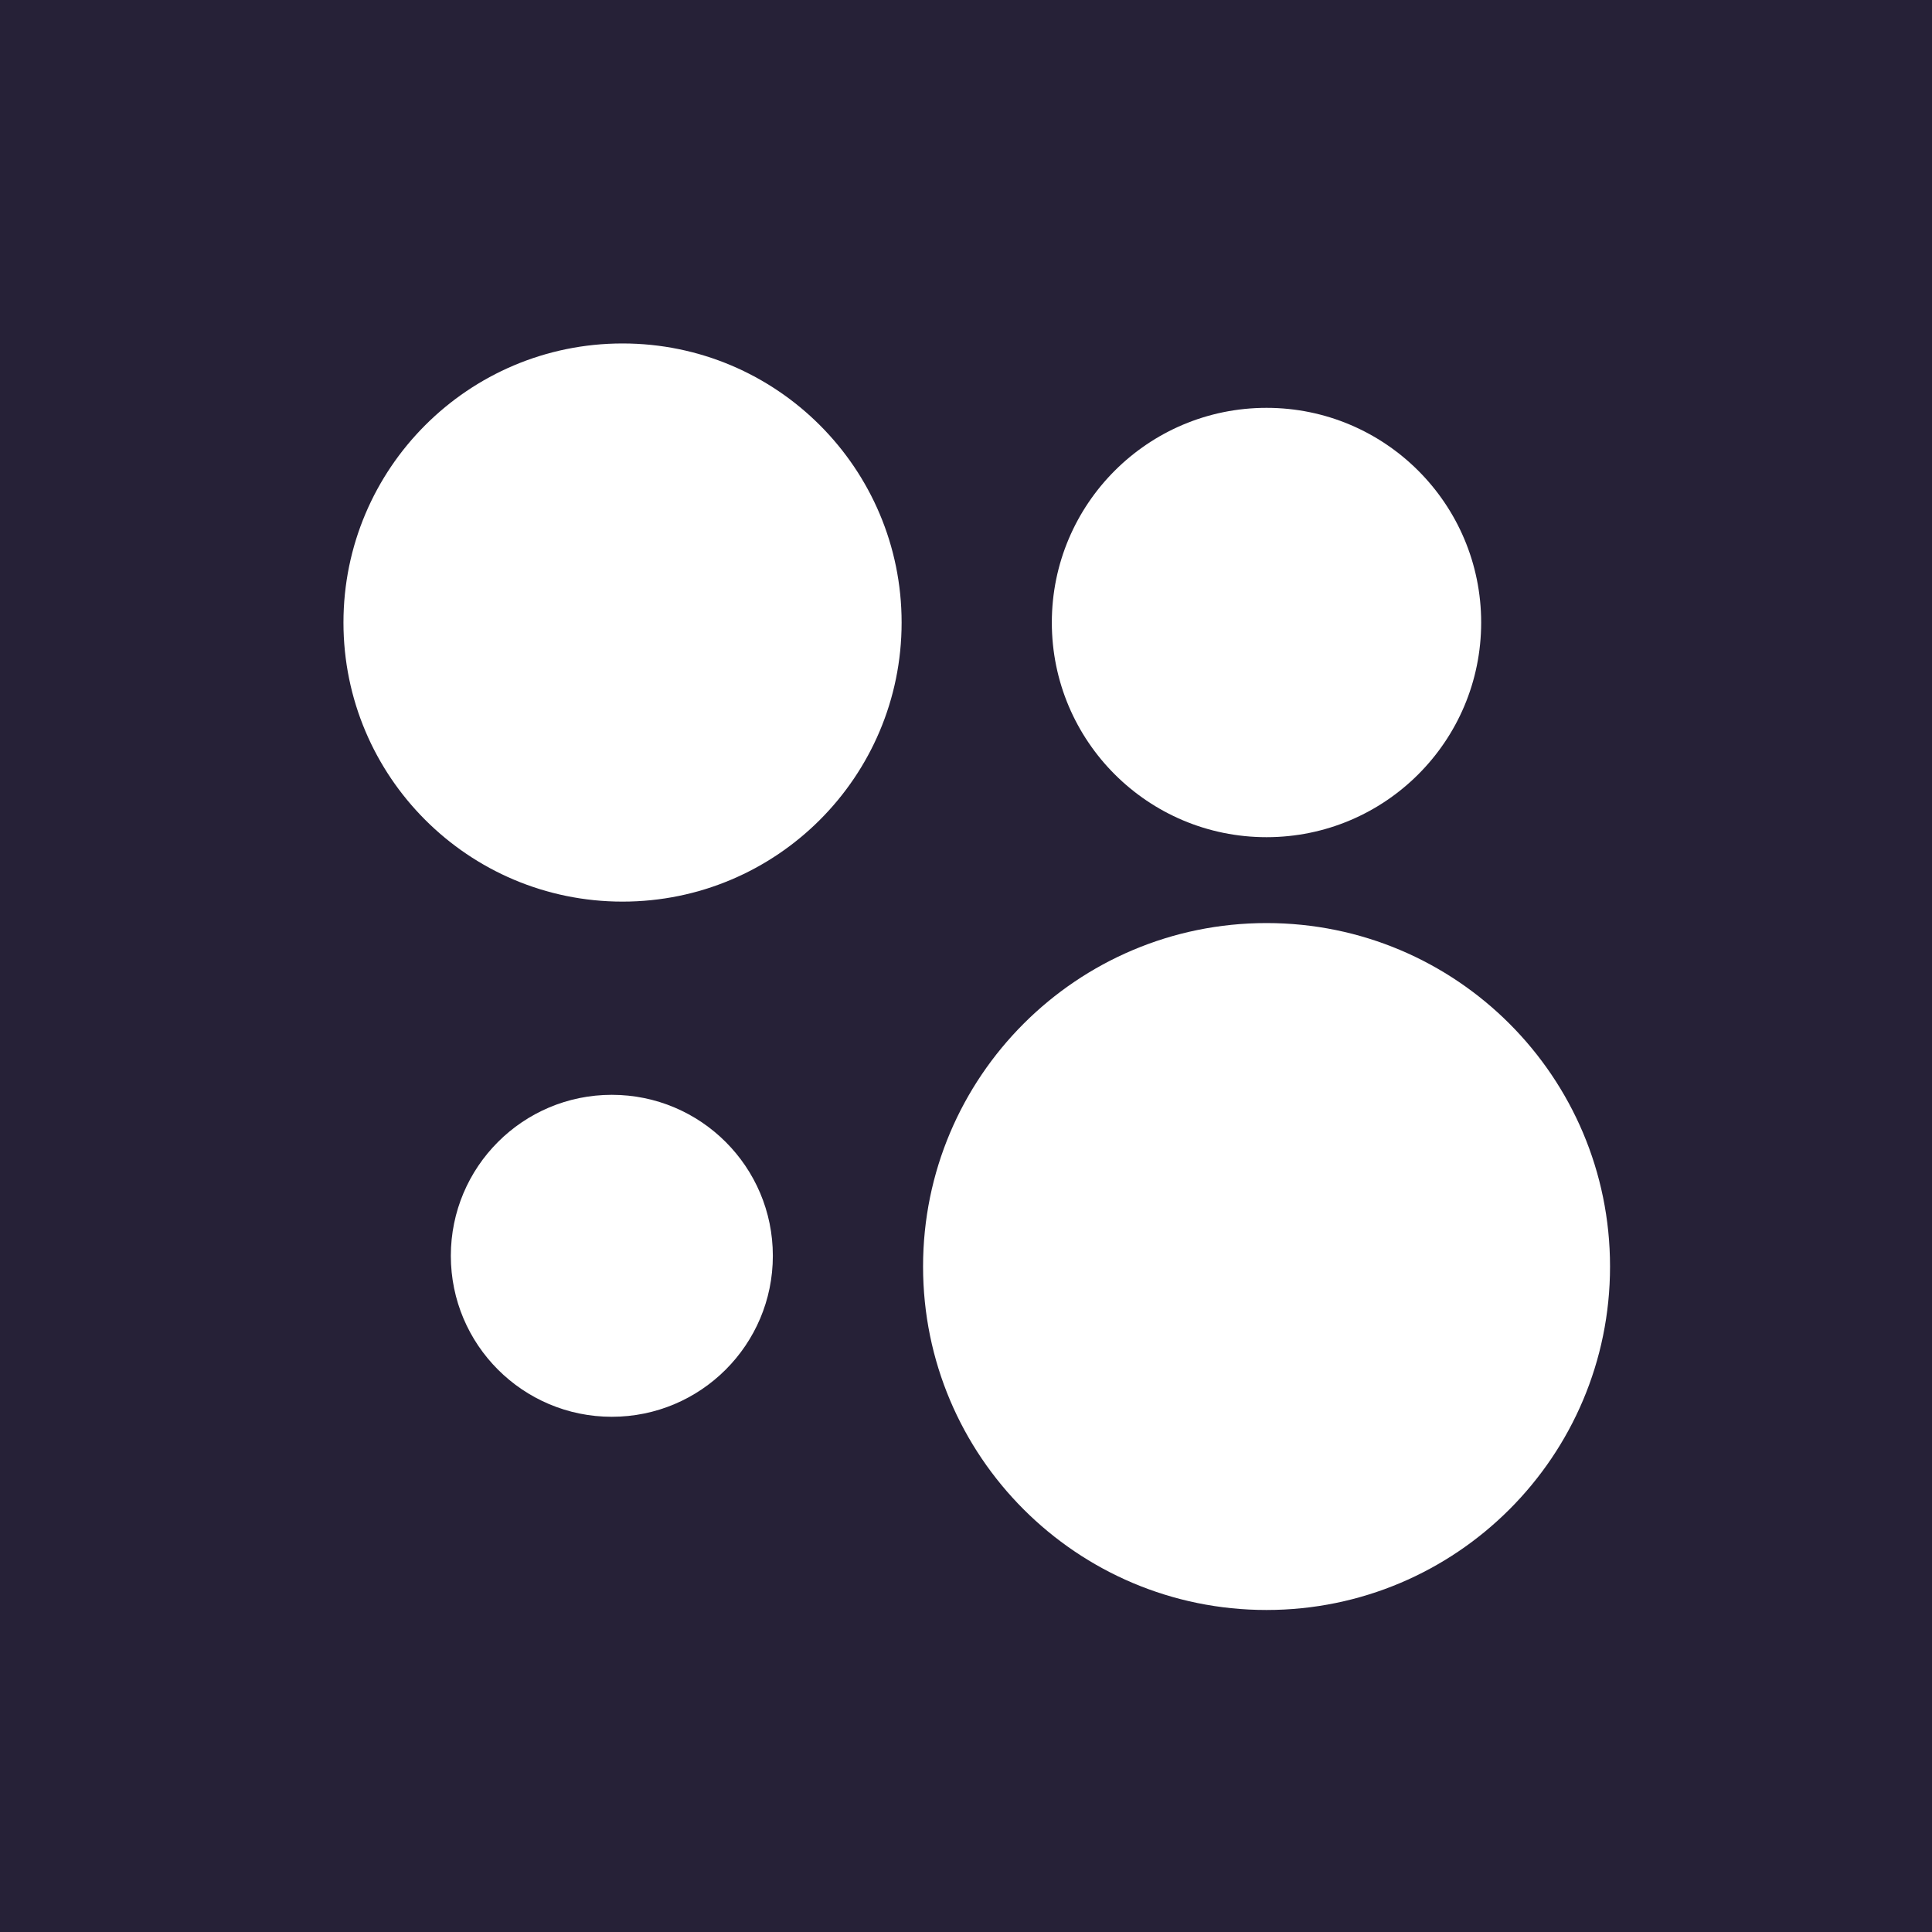 <svg width="40" height="40" viewBox="0 0 40 40" fill="none" xmlns="http://www.w3.org/2000/svg">
<rect x="0" y="0" width="40" height="40" fill="#808080" stroke="none"/>
<g clip-path="url(#clip0_153_15)">
<rect width="40" height="40" fill="#262137"/>
<path fill-rule="evenodd" clip-rule="evenodd" d="M0 0H40V40H0V0Z" fill="#262137"/>
<path d="M26.222 33.333C30.15 33.333 33.334 30.15 33.334 26.222C33.334 22.295 30.15 19.111 26.222 19.111C22.295 19.111 19.111 22.295 19.111 26.222C19.111 30.15 22.295 33.333 26.222 33.333Z" fill="white"/>
<path d="M12.889 18.667C16.08 18.667 18.667 16.08 18.667 12.889C18.667 9.698 16.08 7.111 12.889 7.111C9.698 7.111 7.111 9.698 7.111 12.889C7.111 16.08 9.698 18.667 12.889 18.667Z" fill="white"/>
<path d="M26.222 17.333C28.676 17.333 30.666 15.344 30.666 12.889C30.666 10.434 28.676 8.444 26.222 8.444C23.767 8.444 21.777 10.434 21.777 12.889C21.777 15.344 23.767 17.333 26.222 17.333Z" fill="white"/>
<path d="M12.667 29.333C14.508 29.333 16.001 27.841 16.001 26C16.001 24.159 14.508 22.667 12.667 22.667C10.826 22.667 9.334 24.159 9.334 26C9.334 27.841 10.826 29.333 12.667 29.333Z" fill="white"/>
</g>
<defs>
<clipPath id="clip0_153_15">
<rect width="40" height="40" fill="white"/>
</clipPath>
</defs>
</svg>
